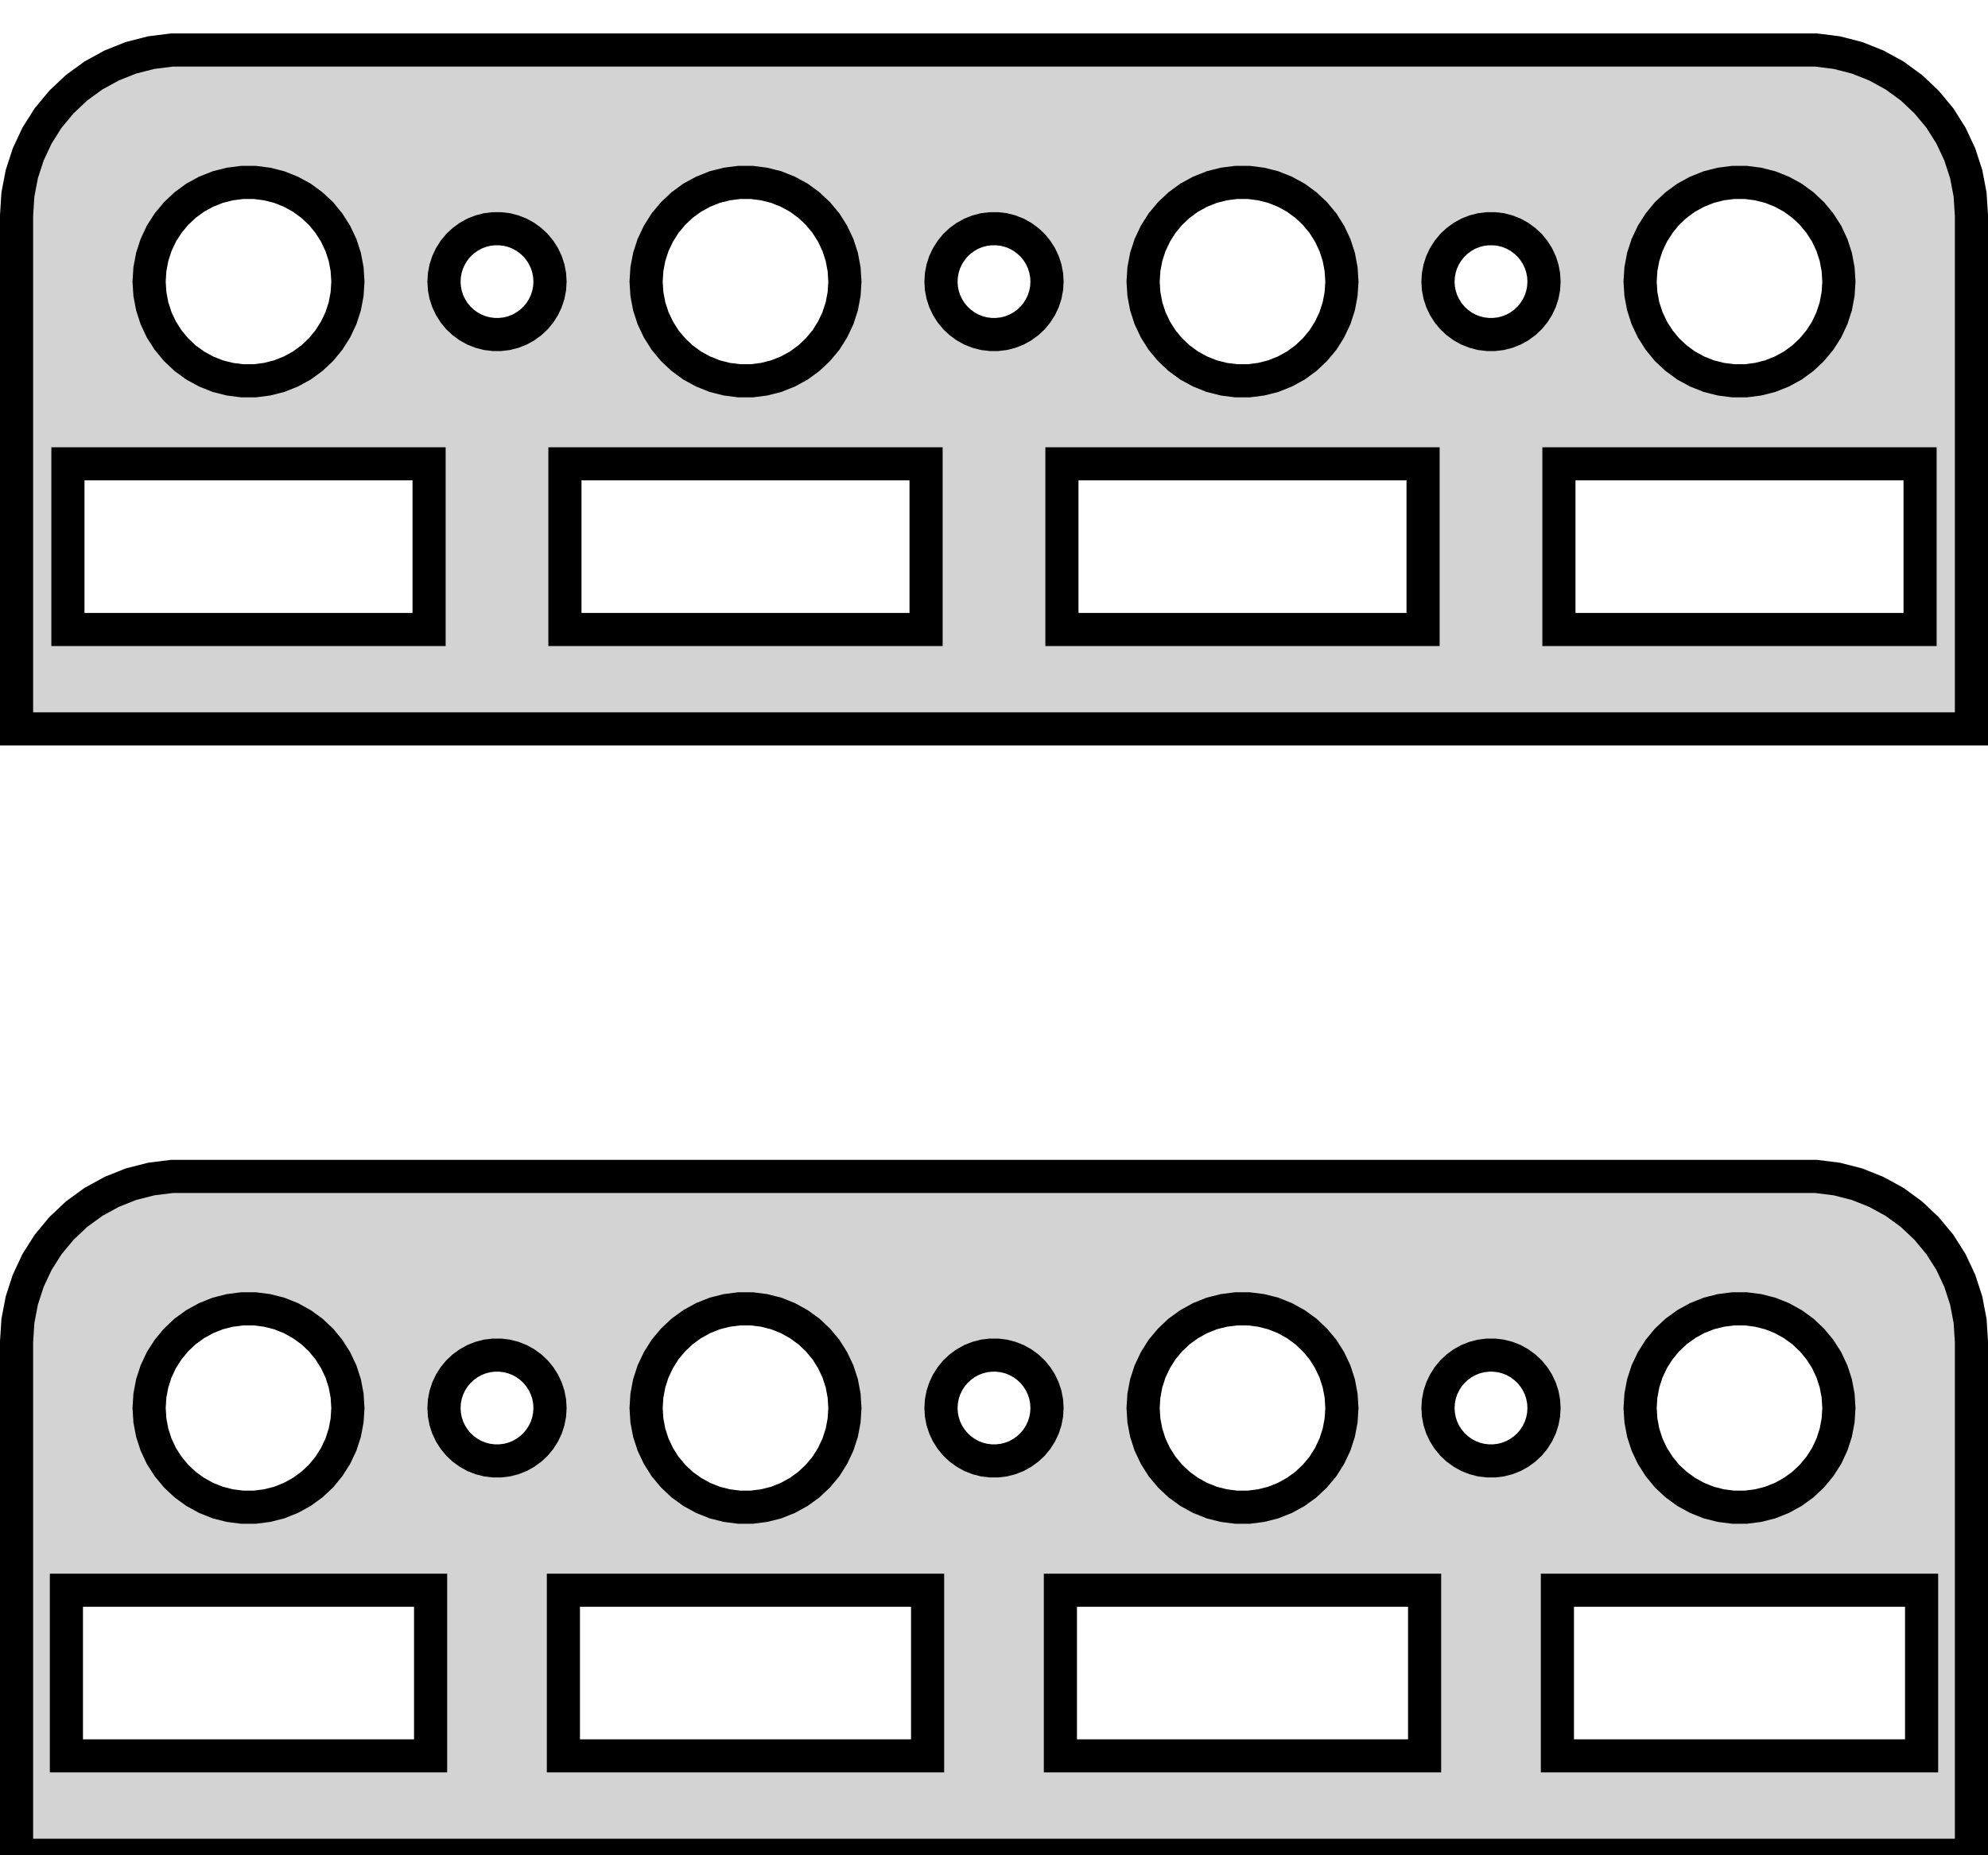 <?xml version="1.0" standalone="no"?>
<!DOCTYPE svg PUBLIC "-//W3C//DTD SVG 1.1//EN" "http://www.w3.org/Graphics/SVG/1.1/DTD/svg11.dtd">
<svg width="30mm" height="28mm" viewBox="-15 -28 30 28" xmlns="http://www.w3.org/2000/svg" version="1.1">
<title>OpenSCAD Model</title>
<path d="
M 14.75,-24.75 L 14.73,-25.063 L 14.671,-25.372 L 14.574,-25.67 L 14.441,-25.954 L 14.273,-26.22
 L 14.072,-26.461 L 13.844,-26.676 L 13.59,-26.861 L 13.314,-27.012 L 13.023,-27.128 L 12.718,-27.206
 L 12.407,-27.245 L -12.407,-27.245 L -12.718,-27.206 L -13.023,-27.128 L -13.314,-27.012 L -13.59,-26.861
 L -13.844,-26.676 L -14.072,-26.461 L -14.273,-26.22 L -14.441,-25.954 L -14.574,-25.67 L -14.671,-25.372
 L -14.73,-25.063 L -14.75,-24.75 L -14.75,-17 L 14.75,-17 z
M -11.344,-22.253 L -11.531,-22.277 L -11.713,-22.323 L -11.889,-22.393 L -12.054,-22.483 L -12.206,-22.594
 L -12.343,-22.723 L -12.463,-22.868 L -12.565,-23.027 L -12.645,-23.198 L -12.703,-23.377 L -12.738,-23.562
 L -12.75,-23.75 L -12.738,-23.938 L -12.703,-24.123 L -12.645,-24.302 L -12.565,-24.473 L -12.463,-24.632
 L -12.343,-24.777 L -12.206,-24.906 L -12.054,-25.017 L -11.889,-25.107 L -11.713,-25.177 L -11.531,-25.223
 L -11.344,-25.247 L -11.156,-25.247 L -10.969,-25.223 L -10.787,-25.177 L -10.611,-25.107 L -10.446,-25.017
 L -10.294,-24.906 L -10.156,-24.777 L -10.037,-24.632 L -9.936,-24.473 L -9.855,-24.302 L -9.797,-24.123
 L -9.762,-23.938 L -9.75,-23.75 L -9.762,-23.562 L -9.797,-23.377 L -9.855,-23.198 L -9.936,-23.027
 L -10.037,-22.868 L -10.156,-22.723 L -10.294,-22.594 L -10.446,-22.483 L -10.611,-22.393 L -10.787,-22.323
 L -10.969,-22.277 L -11.156,-22.253 z
M 3.656,-22.253 L 3.469,-22.277 L 3.286,-22.323 L 3.111,-22.393 L 2.946,-22.483 L 2.794,-22.594
 L 2.657,-22.723 L 2.536,-22.868 L 2.436,-23.027 L 2.355,-23.198 L 2.297,-23.377 L 2.262,-23.562
 L 2.25,-23.75 L 2.262,-23.938 L 2.297,-24.123 L 2.355,-24.302 L 2.436,-24.473 L 2.536,-24.632
 L 2.657,-24.777 L 2.794,-24.906 L 2.946,-25.017 L 3.111,-25.107 L 3.286,-25.177 L 3.469,-25.223
 L 3.656,-25.247 L 3.844,-25.247 L 4.031,-25.223 L 4.214,-25.177 L 4.389,-25.107 L 4.554,-25.017
 L 4.706,-24.906 L 4.843,-24.777 L 4.964,-24.632 L 5.064,-24.473 L 5.145,-24.302 L 5.203,-24.123
 L 5.238,-23.938 L 5.25,-23.75 L 5.238,-23.562 L 5.203,-23.377 L 5.145,-23.198 L 5.064,-23.027
 L 4.964,-22.868 L 4.843,-22.723 L 4.706,-22.594 L 4.554,-22.483 L 4.389,-22.393 L 4.214,-22.323
 L 4.031,-22.277 L 3.844,-22.253 z
M -3.844,-22.253 L -4.031,-22.277 L -4.214,-22.323 L -4.389,-22.393 L -4.554,-22.483 L -4.706,-22.594
 L -4.843,-22.723 L -4.964,-22.868 L -5.064,-23.027 L -5.145,-23.198 L -5.203,-23.377 L -5.238,-23.562
 L -5.25,-23.75 L -5.238,-23.938 L -5.203,-24.123 L -5.145,-24.302 L -5.064,-24.473 L -4.964,-24.632
 L -4.843,-24.777 L -4.706,-24.906 L -4.554,-25.017 L -4.389,-25.107 L -4.214,-25.177 L -4.031,-25.223
 L -3.844,-25.247 L -3.656,-25.247 L -3.469,-25.223 L -3.286,-25.177 L -3.111,-25.107 L -2.946,-25.017
 L -2.794,-24.906 L -2.657,-24.777 L -2.536,-24.632 L -2.436,-24.473 L -2.355,-24.302 L -2.297,-24.123
 L -2.262,-23.938 L -2.25,-23.75 L -2.262,-23.562 L -2.297,-23.377 L -2.355,-23.198 L -2.436,-23.027
 L -2.536,-22.868 L -2.657,-22.723 L -2.794,-22.594 L -2.946,-22.483 L -3.111,-22.393 L -3.286,-22.323
 L -3.469,-22.277 L -3.656,-22.253 z
M 11.156,-22.253 L 10.969,-22.277 L 10.787,-22.323 L 10.611,-22.393 L 10.446,-22.483 L 10.294,-22.594
 L 10.156,-22.723 L 10.037,-22.868 L 9.936,-23.027 L 9.855,-23.198 L 9.797,-23.377 L 9.762,-23.562
 L 9.75,-23.75 L 9.762,-23.938 L 9.797,-24.123 L 9.855,-24.302 L 9.936,-24.473 L 10.037,-24.632
 L 10.156,-24.777 L 10.294,-24.906 L 10.446,-25.017 L 10.611,-25.107 L 10.787,-25.177 L 10.969,-25.223
 L 11.156,-25.247 L 11.344,-25.247 L 11.531,-25.223 L 11.713,-25.177 L 11.889,-25.107 L 12.054,-25.017
 L 12.206,-24.906 L 12.343,-24.777 L 12.463,-24.632 L 12.565,-24.473 L 12.645,-24.302 L 12.703,-24.123
 L 12.738,-23.938 L 12.75,-23.75 L 12.738,-23.562 L 12.703,-23.377 L 12.645,-23.198 L 12.565,-23.027
 L 12.463,-22.868 L 12.343,-22.723 L 12.206,-22.594 L 12.054,-22.483 L 11.889,-22.393 L 11.713,-22.323
 L 11.531,-22.277 L 11.344,-22.253 z
M 7.45,-22.952 L 7.35,-22.964 L 7.253,-22.989 L 7.159,-23.026 L 7.071,-23.075 L 6.99,-23.134
 L 6.917,-23.202 L 6.853,-23.28 L 6.799,-23.365 L 6.756,-23.456 L 6.725,-23.551 L 6.706,-23.65
 L 6.7,-23.75 L 6.706,-23.85 L 6.725,-23.949 L 6.756,-24.044 L 6.799,-24.135 L 6.853,-24.22
 L 6.917,-24.298 L 6.99,-24.366 L 7.071,-24.425 L 7.159,-24.474 L 7.253,-24.511 L 7.35,-24.536
 L 7.45,-24.548 L 7.55,-24.548 L 7.65,-24.536 L 7.747,-24.511 L 7.841,-24.474 L 7.929,-24.425
 L 8.01,-24.366 L 8.083,-24.298 L 8.147,-24.22 L 8.201,-24.135 L 8.244,-24.044 L 8.275,-23.949
 L 8.294,-23.85 L 8.3,-23.75 L 8.294,-23.65 L 8.275,-23.551 L 8.244,-23.456 L 8.201,-23.365
 L 8.147,-23.28 L 8.083,-23.202 L 8.01,-23.134 L 7.929,-23.075 L 7.841,-23.026 L 7.747,-22.989
 L 7.65,-22.964 L 7.55,-22.952 z
M -7.55,-22.952 L -7.65,-22.964 L -7.747,-22.989 L -7.841,-23.026 L -7.929,-23.075 L -8.01,-23.134
 L -8.083,-23.202 L -8.147,-23.28 L -8.201,-23.365 L -8.244,-23.456 L -8.275,-23.551 L -8.294,-23.65
 L -8.3,-23.75 L -8.294,-23.85 L -8.275,-23.949 L -8.244,-24.044 L -8.201,-24.135 L -8.147,-24.22
 L -8.083,-24.298 L -8.01,-24.366 L -7.929,-24.425 L -7.841,-24.474 L -7.747,-24.511 L -7.65,-24.536
 L -7.55,-24.548 L -7.45,-24.548 L -7.35,-24.536 L -7.253,-24.511 L -7.159,-24.474 L -7.071,-24.425
 L -6.99,-24.366 L -6.917,-24.298 L -6.853,-24.22 L -6.799,-24.135 L -6.756,-24.044 L -6.725,-23.949
 L -6.706,-23.85 L -6.7,-23.75 L -6.706,-23.65 L -6.725,-23.551 L -6.756,-23.456 L -6.799,-23.365
 L -6.853,-23.28 L -6.917,-23.202 L -6.99,-23.134 L -7.071,-23.075 L -7.159,-23.026 L -7.253,-22.989
 L -7.35,-22.964 L -7.45,-22.952 z
M -0.05,-22.952 L -0.15,-22.964 L -0.247,-22.989 L -0.341,-23.026 L -0.429,-23.075 L -0.51,-23.134
 L -0.583,-23.202 L -0.647,-23.28 L -0.701,-23.365 L -0.744,-23.456 L -0.775,-23.551 L -0.794,-23.65
 L -0.8,-23.75 L -0.794,-23.85 L -0.775,-23.949 L -0.744,-24.044 L -0.701,-24.135 L -0.647,-24.22
 L -0.583,-24.298 L -0.51,-24.366 L -0.429,-24.425 L -0.341,-24.474 L -0.247,-24.511 L -0.15,-24.536
 L -0.05,-24.548 L 0.05,-24.548 L 0.15,-24.536 L 0.247,-24.511 L 0.341,-24.474 L 0.429,-24.425
 L 0.51,-24.366 L 0.583,-24.298 L 0.647,-24.22 L 0.701,-24.135 L 0.744,-24.044 L 0.775,-23.949
 L 0.794,-23.85 L 0.8,-23.75 L 0.794,-23.65 L 0.775,-23.551 L 0.744,-23.456 L 0.701,-23.365
 L 0.647,-23.28 L 0.583,-23.202 L 0.51,-23.134 L 0.429,-23.075 L 0.341,-23.026 L 0.247,-22.989
 L 0.15,-22.964 L 0.05,-22.952 z
M 8.525,-18.5 L 8.525,-21 L 13.975,-21 L 13.975,-18.5 z
M -6.475,-18.5 L -6.475,-21 L -1.025,-21 L -1.025,-18.5 z
M 1.025,-18.5 L 1.025,-21 L 6.475,-21 L 6.475,-18.5 z
M -13.975,-18.5 L -13.975,-21 L -8.525,-21 L -8.525,-18.5 z
M 14.75,-7.75 L 14.73,-8.063 L 14.671,-8.372 L 14.574,-8.67 L 14.441,-8.954 L 14.273,-9.219
 L 14.072,-9.461 L 13.844,-9.676 L 13.59,-9.861 L 13.314,-10.012 L 13.023,-10.128 L 12.718,-10.206
 L 12.407,-10.245 L -12.407,-10.245 L -12.718,-10.206 L -13.023,-10.128 L -13.314,-10.012 L -13.59,-9.861
 L -13.844,-9.676 L -14.072,-9.461 L -14.273,-9.219 L -14.441,-8.954 L -14.574,-8.67 L -14.671,-8.372
 L -14.73,-8.063 L -14.75,-7.75 L -14.75,-0 L 14.75,-0 z
M -3.844,-5.253 L -4.031,-5.277 L -4.214,-5.323 L -4.389,-5.393 L -4.554,-5.484 L -4.706,-5.594
 L -4.843,-5.723 L -4.964,-5.868 L -5.064,-6.027 L -5.145,-6.198 L -5.203,-6.377 L -5.238,-6.562
 L -5.25,-6.75 L -5.238,-6.938 L -5.203,-7.123 L -5.145,-7.302 L -5.064,-7.473 L -4.964,-7.632
 L -4.843,-7.777 L -4.706,-7.906 L -4.554,-8.016 L -4.389,-8.107 L -4.214,-8.177 L -4.031,-8.223
 L -3.844,-8.247 L -3.656,-8.247 L -3.469,-8.223 L -3.286,-8.177 L -3.111,-8.107 L -2.946,-8.016
 L -2.794,-7.906 L -2.657,-7.777 L -2.536,-7.632 L -2.436,-7.473 L -2.355,-7.302 L -2.297,-7.123
 L -2.262,-6.938 L -2.25,-6.75 L -2.262,-6.562 L -2.297,-6.377 L -2.355,-6.198 L -2.436,-6.027
 L -2.536,-5.868 L -2.657,-5.723 L -2.794,-5.594 L -2.946,-5.484 L -3.111,-5.393 L -3.286,-5.323
 L -3.469,-5.277 L -3.656,-5.253 z
M -11.344,-5.253 L -11.531,-5.277 L -11.713,-5.323 L -11.889,-5.393 L -12.054,-5.484 L -12.206,-5.594
 L -12.343,-5.723 L -12.463,-5.868 L -12.565,-6.027 L -12.645,-6.198 L -12.703,-6.377 L -12.738,-6.562
 L -12.75,-6.75 L -12.738,-6.938 L -12.703,-7.123 L -12.645,-7.302 L -12.565,-7.473 L -12.463,-7.632
 L -12.343,-7.777 L -12.206,-7.906 L -12.054,-8.016 L -11.889,-8.107 L -11.713,-8.177 L -11.531,-8.223
 L -11.344,-8.247 L -11.156,-8.247 L -10.969,-8.223 L -10.787,-8.177 L -10.611,-8.107 L -10.446,-8.016
 L -10.294,-7.906 L -10.156,-7.777 L -10.037,-7.632 L -9.936,-7.473 L -9.855,-7.302 L -9.797,-7.123
 L -9.762,-6.938 L -9.75,-6.75 L -9.762,-6.562 L -9.797,-6.377 L -9.855,-6.198 L -9.936,-6.027
 L -10.037,-5.868 L -10.156,-5.723 L -10.294,-5.594 L -10.446,-5.484 L -10.611,-5.393 L -10.787,-5.323
 L -10.969,-5.277 L -11.156,-5.253 z
M 11.156,-5.253 L 10.969,-5.277 L 10.787,-5.323 L 10.611,-5.393 L 10.446,-5.484 L 10.294,-5.594
 L 10.156,-5.723 L 10.037,-5.868 L 9.936,-6.027 L 9.855,-6.198 L 9.797,-6.377 L 9.762,-6.562
 L 9.75,-6.75 L 9.762,-6.938 L 9.797,-7.123 L 9.855,-7.302 L 9.936,-7.473 L 10.037,-7.632
 L 10.156,-7.777 L 10.294,-7.906 L 10.446,-8.016 L 10.611,-8.107 L 10.787,-8.177 L 10.969,-8.223
 L 11.156,-8.247 L 11.344,-8.247 L 11.531,-8.223 L 11.713,-8.177 L 11.889,-8.107 L 12.054,-8.016
 L 12.206,-7.906 L 12.343,-7.777 L 12.463,-7.632 L 12.565,-7.473 L 12.645,-7.302 L 12.703,-7.123
 L 12.738,-6.938 L 12.75,-6.75 L 12.738,-6.562 L 12.703,-6.377 L 12.645,-6.198 L 12.565,-6.027
 L 12.463,-5.868 L 12.343,-5.723 L 12.206,-5.594 L 12.054,-5.484 L 11.889,-5.393 L 11.713,-5.323
 L 11.531,-5.277 L 11.344,-5.253 z
M 3.656,-5.253 L 3.469,-5.277 L 3.286,-5.323 L 3.111,-5.393 L 2.946,-5.484 L 2.794,-5.594
 L 2.657,-5.723 L 2.536,-5.868 L 2.436,-6.027 L 2.355,-6.198 L 2.297,-6.377 L 2.262,-6.562
 L 2.25,-6.75 L 2.262,-6.938 L 2.297,-7.123 L 2.355,-7.302 L 2.436,-7.473 L 2.536,-7.632
 L 2.657,-7.777 L 2.794,-7.906 L 2.946,-8.016 L 3.111,-8.107 L 3.286,-8.177 L 3.469,-8.223
 L 3.656,-8.247 L 3.844,-8.247 L 4.031,-8.223 L 4.214,-8.177 L 4.389,-8.107 L 4.554,-8.016
 L 4.706,-7.906 L 4.843,-7.777 L 4.964,-7.632 L 5.064,-7.473 L 5.145,-7.302 L 5.203,-7.123
 L 5.238,-6.938 L 5.25,-6.75 L 5.238,-6.562 L 5.203,-6.377 L 5.145,-6.198 L 5.064,-6.027
 L 4.964,-5.868 L 4.843,-5.723 L 4.706,-5.594 L 4.554,-5.484 L 4.389,-5.393 L 4.214,-5.323
 L 4.031,-5.277 L 3.844,-5.253 z
M 7.45,-5.952 L 7.35,-5.964 L 7.253,-5.989 L 7.159,-6.026 L 7.071,-6.075 L 6.99,-6.134
 L 6.917,-6.202 L 6.853,-6.28 L 6.799,-6.365 L 6.756,-6.455 L 6.725,-6.551 L 6.706,-6.65
 L 6.7,-6.75 L 6.706,-6.85 L 6.725,-6.949 L 6.756,-7.044 L 6.799,-7.135 L 6.853,-7.22
 L 6.917,-7.298 L 6.99,-7.366 L 7.071,-7.425 L 7.159,-7.474 L 7.253,-7.511 L 7.35,-7.536
 L 7.45,-7.548 L 7.55,-7.548 L 7.65,-7.536 L 7.747,-7.511 L 7.841,-7.474 L 7.929,-7.425
 L 8.01,-7.366 L 8.083,-7.298 L 8.147,-7.22 L 8.201,-7.135 L 8.244,-7.044 L 8.275,-6.949
 L 8.294,-6.85 L 8.3,-6.75 L 8.294,-6.65 L 8.275,-6.551 L 8.244,-6.455 L 8.201,-6.365
 L 8.147,-6.28 L 8.083,-6.202 L 8.01,-6.134 L 7.929,-6.075 L 7.841,-6.026 L 7.747,-5.989
 L 7.65,-5.964 L 7.55,-5.952 z
M -0.05,-5.952 L -0.15,-5.964 L -0.247,-5.989 L -0.341,-6.026 L -0.429,-6.075 L -0.51,-6.134
 L -0.583,-6.202 L -0.647,-6.28 L -0.701,-6.365 L -0.744,-6.455 L -0.775,-6.551 L -0.794,-6.65
 L -0.8,-6.75 L -0.794,-6.85 L -0.775,-6.949 L -0.744,-7.044 L -0.701,-7.135 L -0.647,-7.22
 L -0.583,-7.298 L -0.51,-7.366 L -0.429,-7.425 L -0.341,-7.474 L -0.247,-7.511 L -0.15,-7.536
 L -0.05,-7.548 L 0.05,-7.548 L 0.15,-7.536 L 0.247,-7.511 L 0.341,-7.474 L 0.429,-7.425
 L 0.51,-7.366 L 0.583,-7.298 L 0.647,-7.22 L 0.701,-7.135 L 0.744,-7.044 L 0.775,-6.949
 L 0.794,-6.85 L 0.8,-6.75 L 0.794,-6.65 L 0.775,-6.551 L 0.744,-6.455 L 0.701,-6.365
 L 0.647,-6.28 L 0.583,-6.202 L 0.51,-6.134 L 0.429,-6.075 L 0.341,-6.026 L 0.247,-5.989
 L 0.15,-5.964 L 0.05,-5.952 z
M -7.55,-5.952 L -7.65,-5.964 L -7.747,-5.989 L -7.841,-6.026 L -7.929,-6.075 L -8.01,-6.134
 L -8.083,-6.202 L -8.147,-6.28 L -8.201,-6.365 L -8.244,-6.455 L -8.275,-6.551 L -8.294,-6.65
 L -8.3,-6.75 L -8.294,-6.85 L -8.275,-6.949 L -8.244,-7.044 L -8.201,-7.135 L -8.147,-7.22
 L -8.083,-7.298 L -8.01,-7.366 L -7.929,-7.425 L -7.841,-7.474 L -7.747,-7.511 L -7.65,-7.536
 L -7.55,-7.548 L -7.45,-7.548 L -7.35,-7.536 L -7.253,-7.511 L -7.159,-7.474 L -7.071,-7.425
 L -6.99,-7.366 L -6.917,-7.298 L -6.853,-7.22 L -6.799,-7.135 L -6.756,-7.044 L -6.725,-6.949
 L -6.706,-6.85 L -6.7,-6.75 L -6.706,-6.65 L -6.725,-6.551 L -6.756,-6.455 L -6.799,-6.365
 L -6.853,-6.28 L -6.917,-6.202 L -6.99,-6.134 L -7.071,-6.075 L -7.159,-6.026 L -7.253,-5.989
 L -7.35,-5.964 L -7.45,-5.952 z
M -13.998,-1.5 L -13.998,-4 L -8.502,-4 L -8.502,-1.5 z
M 1.002,-1.5 L 1.002,-4 L 6.498,-4 L 6.498,-1.5 z
M -6.498,-1.5 L -6.498,-4 L -1.002,-4 L -1.002,-1.5 z
M 8.502,-1.5 L 8.502,-4 L 13.998,-4 L 13.998,-1.5 z
" stroke="black" fill="lightgray" stroke-width="0.5"/>
</svg>
